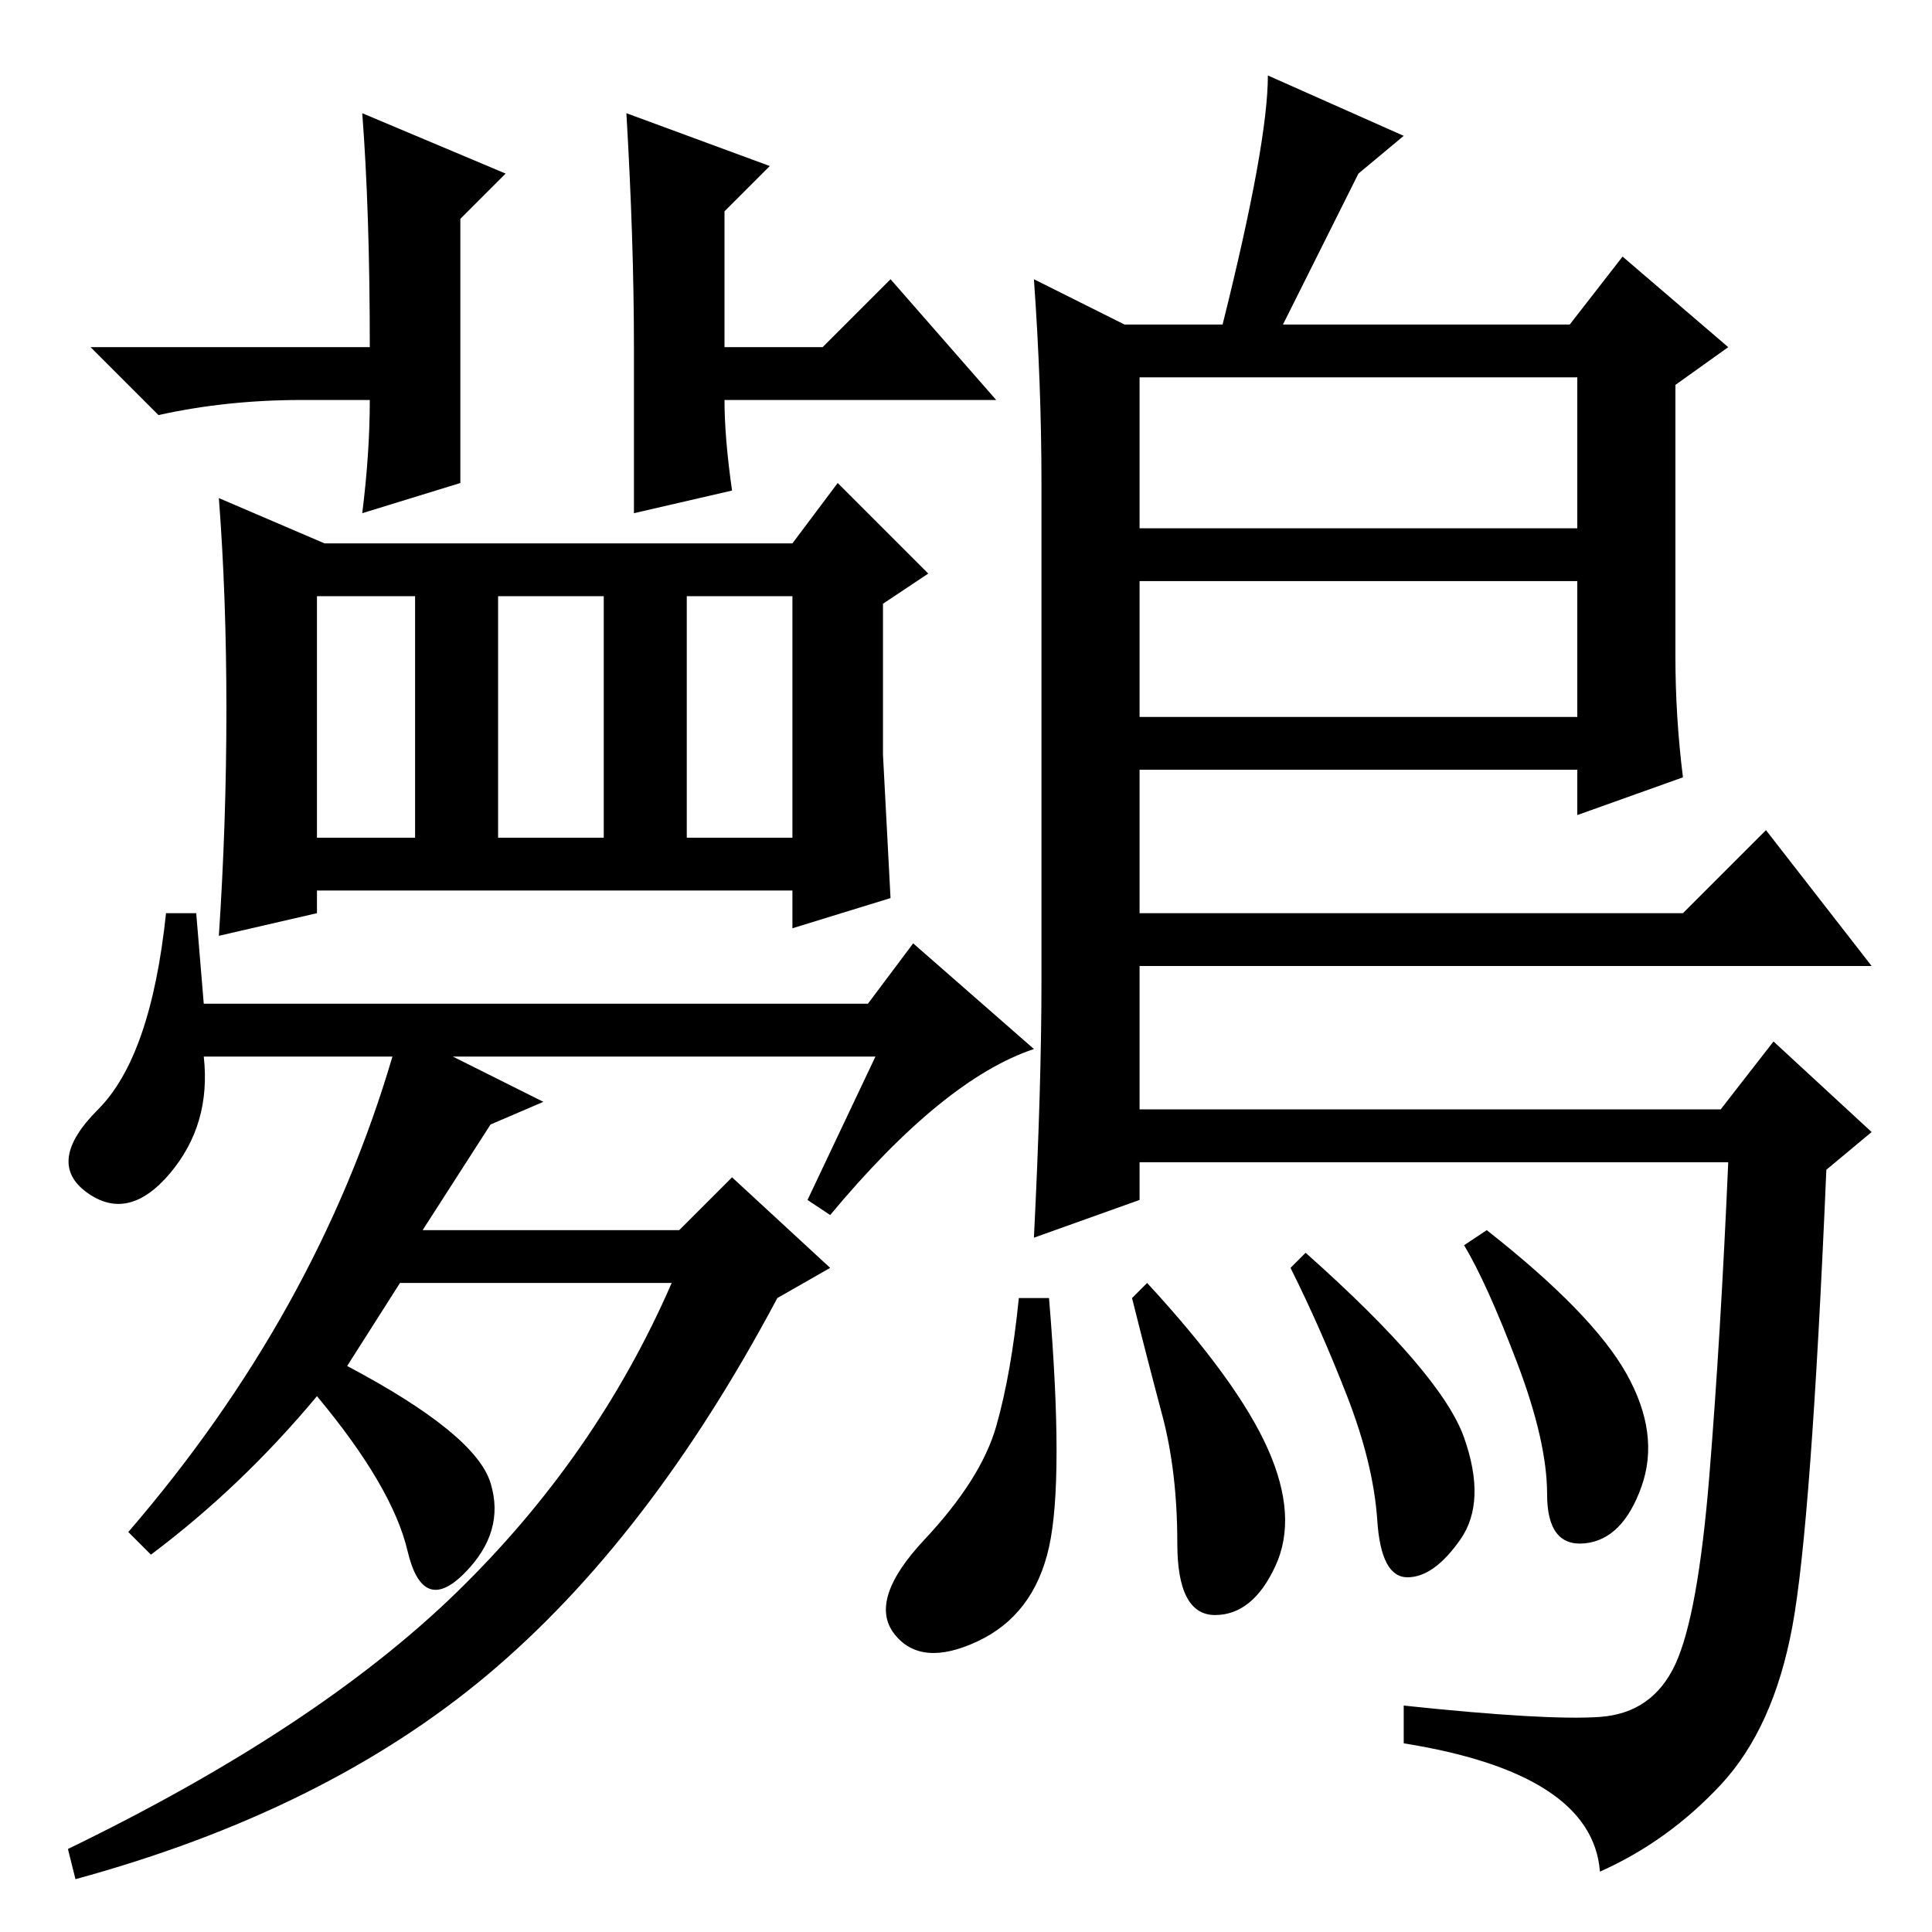 <?xml version="1.0" standalone="no"?>
<!DOCTYPE svg PUBLIC "-//W3C//DTD SVG 1.1//EN" "http://www.w3.org/Graphics/SVG/1.1/DTD/svg11.dtd" >
<svg xmlns="http://www.w3.org/2000/svg" xmlns:xlink="http://www.w3.org/1999/xlink" version="1.1" viewBox="0 -36 256 256">
  <g transform="matrix(1 0 0 -1 0 220)">
   <path fill="currentColor"
d="M29 132q1 15 1 30t-1 28l14 -6h62l6 8l12 -12l-6 -4v-20l1 -19l-13 -4v5h-63v-3zM42 145h13v32h-13v-32zM22 135h4l1 -12h88l6 8l16 -14q-12 -4 -27 -22l-3 2l9 19h-56l12 -6l-7 -3l-9 -14h34l7 7l13 -12l-7 -4q-17 -32 -38.5 -50t-54.5 -27l-1 4q33 16 51.5 34t28.5 41
h-36l-7 -11q17 -9 19 -15.5t-3.5 -12t-7.5 3t-12 20.5q-10 -12 -22 -21l-3 3q25 29 35 63h-25q1 -9 -4.5 -15.5t-11 -2.5t1.5 11t9 26zM80 177h-14v-32h14v32zM105 177h-14v-32h14v32zM137 219l12 -6h13q6 24 6 33l18 -8l-6 -5l-10 -20h38l7 9l14 -12l-7 -5v-36q0 -8 1 -16
l-14 -5v6h-58v-19h72l11 11l14 -18h-97v-19h77l7 9l13 -12l-6 -5q-2 -47 -4.5 -60.5t-9.5 -21t-16 -11.5q-1 13 -26 17v5q19 -2 26 -1.5t10 7t4.5 25t2.5 41.5h-78v-5l-14 -5q1 20 1 34v66q0 13 -1 27zM209 206h-58v-20h58v20zM209 179h-58v-18h58v18zM194 65.5
q3 -8.5 -0.5 -13.5t-7 -5t-4 7.5t-4 16.5t-7.5 17l2 2q18 -16 21 -24.5zM215.5 74q4.5 -8 2 -15t-7.5 -7.5t-5 6.5t-4 17.5t-7 15.5l3 2q14 -11 18.5 -19zM168 64q4 -9 1 -15.5t-8 -6.5t-5 9.5t-2 17t-4 15.5l2 2q12 -13 16 -22zM139 51q-2 -9 -9.5 -12.5t-11 1t4 12.5
t9.5 15t3 17h4q2 -24 0 -33zM84 210q0 14 -1 31l19 -7l-6 -6v-18h13l9 9l14 -16h-36q0 -5 1 -12l-13 -3v15v7zM61 203v-11l-13 -4q1 8 1 15h-9q-10 0 -19 -2l-9 9h37q0 18 -1 31l19 -8l-6 -6v-24z" />
  </g>

</svg>
